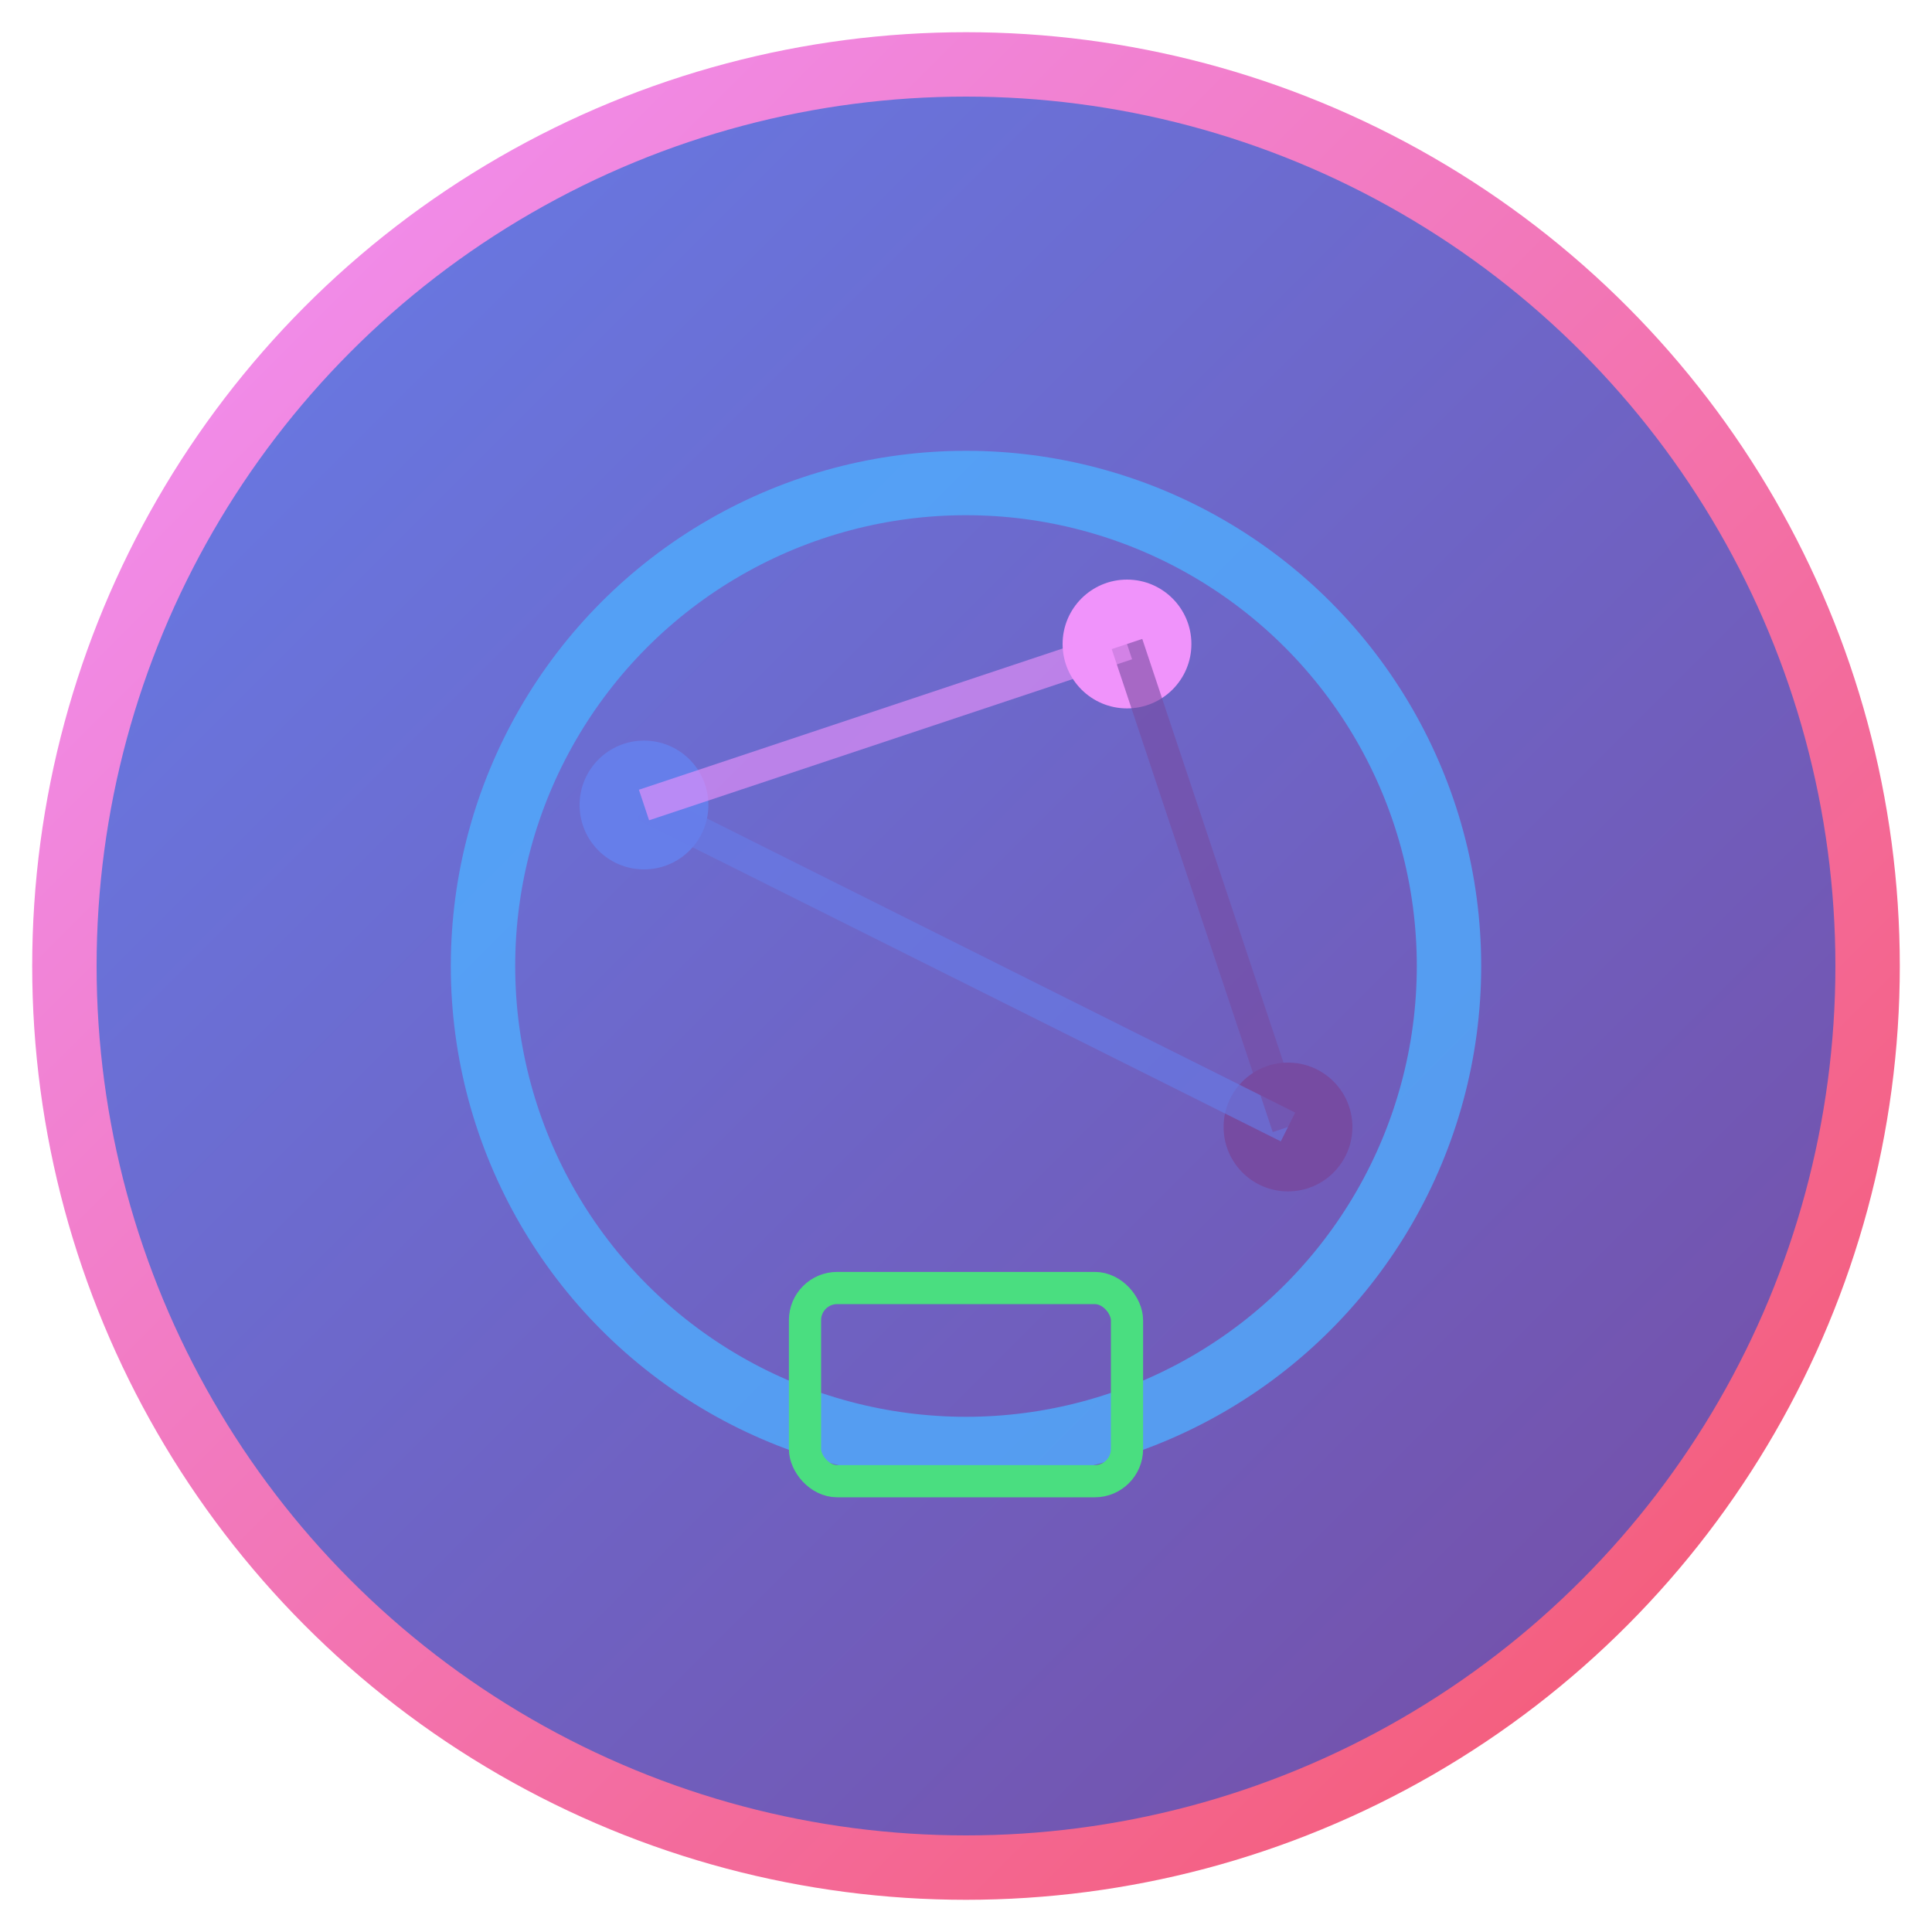 <svg width="60" height="60" viewBox="0 0 60 60" fill="none" xmlns="http://www.w3.org/2000/svg">
  <!-- Fondo del logo -->
  <circle cx="30" cy="30" r="28" fill="url(#gradient)" stroke="url(#gradient2)" stroke-width="2"/>
  
  <!-- Elementos del metaverso -->
  <!-- Mundo 3D -->
  <circle cx="30" cy="30" r="15" fill="none" stroke="#4facfe" stroke-width="2" opacity="0.8">
    <animate attributeName="r" values="15;18;15" dur="3s" repeatCount="indefinite"/>
  </circle>
  
  <!-- Puntos de conexión -->
  <circle cx="20" cy="25" r="2" fill="#667eea">
    <animate attributeName="opacity" values="0.5;1;0.5" dur="2s" repeatCount="indefinite"/>
  </circle>
  <circle cx="40" cy="35" r="2" fill="#764ba2">
    <animate attributeName="opacity" values="0.5;1;0.5" dur="2s" repeatCount="indefinite" begin="0.5s"/>
  </circle>
  <circle cx="35" cy="20" r="2" fill="#f093fb">
    <animate attributeName="opacity" values="0.5;1;0.5" dur="2s" repeatCount="indefinite" begin="1s"/>
  </circle>
  
  <!-- Líneas de conexión -->
  <line x1="20" y1="25" x2="40" y2="35" stroke="#667eea" stroke-width="1" opacity="0.6"/>
  <line x1="40" y1="35" x2="35" y2="20" stroke="#764ba2" stroke-width="1" opacity="0.6"/>
  <line x1="35" y1="20" x2="20" y2="25" stroke="#f093fb" stroke-width="1" opacity="0.6"/>
  
  <!-- Símbolo de blockchain -->
  <rect x="25" y="40" width="10" height="6" fill="none" stroke="#4ade80" stroke-width="1" rx="1">
    <animate attributeName="stroke-dasharray" values="0,20;10,10;0,20" dur="2s" repeatCount="indefinite"/>
  </rect>
  
  <!-- Gradientes -->
  <defs>
    <linearGradient id="gradient" x1="0%" y1="0%" x2="100%" y2="100%">
      <stop offset="0%" style="stop-color:#667eea;stop-opacity:1" />
      <stop offset="100%" style="stop-color:#764ba2;stop-opacity:1" />
    </linearGradient>
    <linearGradient id="gradient2" x1="0%" y1="0%" x2="100%" y2="100%">
      <stop offset="0%" style="stop-color:#f093fb;stop-opacity:1" />
      <stop offset="100%" style="stop-color:#f5576c;stop-opacity:1" />
    </linearGradient>
  </defs>
</svg> 